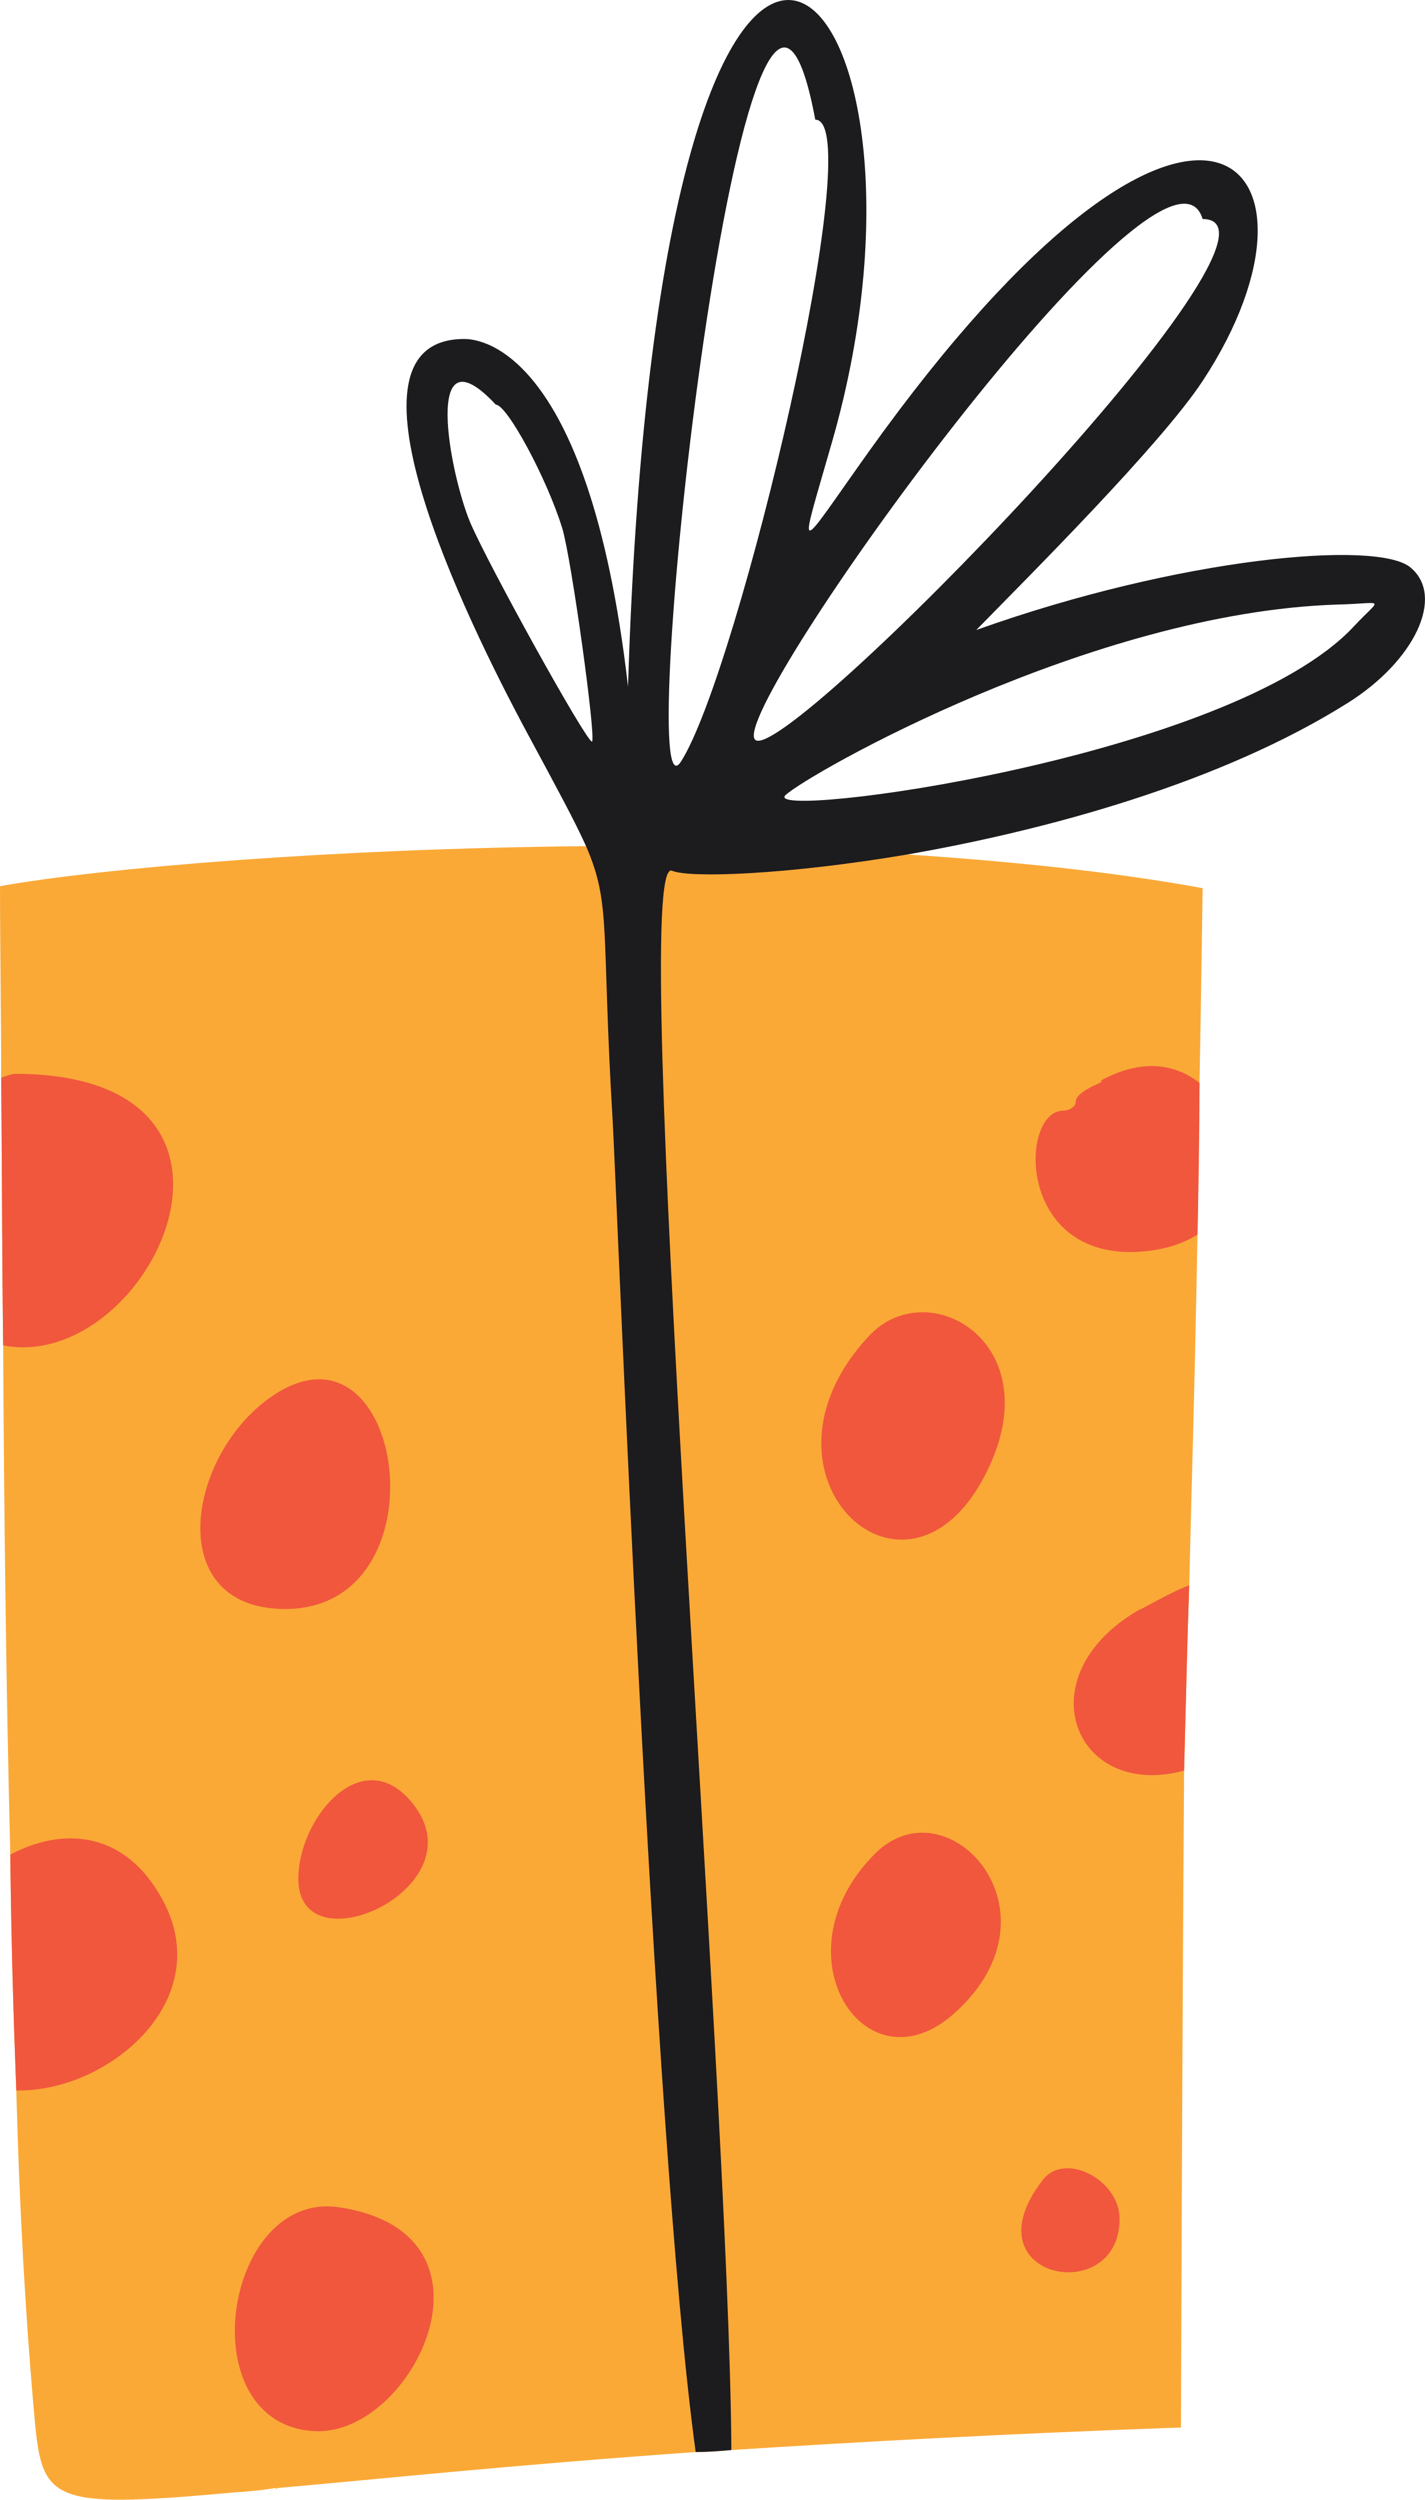 <svg xmlns="http://www.w3.org/2000/svg" width="499.2" height="875.3" viewBox="-0 0.001 499.187 875.298" style=""><g><title>nholiday43_334639988</title><g data-name="Layer 2"><path d="M421.3 311c-.4 25.5-.7 48.1-1.1 68.2s-.4 37.7-.7 53.1c-1.1 60-2.2 91.5-2.9 122.8-.7 19.3-1.1 38.7-1.8 64.9-.3 44.9-.7 110.2-1.1 230-61.7 2.2-113.7 5.1-157.5 7.9-4.3.4-8.6.7-12.5.7-66.4 4.7-113.1 9.7-146.5 12.6-.3.4-.3.4-.7 0-4.3.7-8.2 1.1-12.2 1.4h-.7c-70.7 6.5-68.9 3.3-72.1-32.6-2.5-29.4-4.7-66-5.8-108-1-25.9-1.8-53.5-2.1-82.6-1.4-55.9-2.2-117.3-2.5-178.3-.4-31.2-.4-62.8-.7-93.7 0-22.6-.4-45.2-.4-67.1 35.9-6.4 116.6-13.2 205.3-14 36.9-.3 75.3.4 112.6 2.9s72.2 6.1 103.4 11.8z" fill="#faa937"></path><path d="M494.1 198.7c-11.5-9.7-80.7-3.6-152.1 21.9 19-19.4 64.6-64.9 79.3-87.2 50.6-76.8-1.8-136.3-117 24.8-25.8 36.2-24.8 38.4-12.9-3.2 47.7-165.5-60.3-276-71.4 85.4-14-121.3-53.9-121.7-57.4-121.7-47.1 0 0 96.9 22.2 138.2 10.4 19.3 16.5 30.5 20.5 39.4 8.9 20.5 5.3 29.1 9.3 95.8 1.1 16.6 14 356.7 29.1 466.5 3.9 0 8.2-.3 12.5-.7-.7-127-36.2-559.4-20.8-553 6.1 2.6 39.8 1.5 82.5-5.7 49.2-8.6 109.8-25.1 154.3-53.1 23.4-14.7 34.1-37.3 21.9-47.4zm-72.8-122c40.5 0-147.1 192.4-156.8 182.3S408.7 35.1 421.3 76.7zM285.6 41.9c19.1 0-26.9 193.1-47 224.7-17.9 28.3 23.7-349.2 47-224.7zm-120.9 141c-7.2-17.2-16.9-68.9 9-41.2 3.9 0 17.9 25.8 23.3 43.4 3.2 10.8 11.8 72.8 10.4 74.6-2.1 0-36.6-62.4-42.7-76.8zm309.7 36.3c-43.1 46.6-208.9 68.2-199.2 59.2 7.6-7.2 107-63.9 193.1-66.7 17.2-.4 15.8-2.9 6.1 7.5z" fill="#1c1b1e"></path><path d="M1.1 471.1c-.4-31.2-.4-62.8-.7-93.7A26.9 26.9 0 0 1 5 376c97.6 0 47.4 105.1-3.9 95.1z" fill="#f0573d"></path><path d="M420.2 379.2c0 20.1-.4 37.7-.7 53.1-5.8 3.6-12.9 5.8-22.6 6.1-40.9.8-39.5-49.5-24.4-49.5 2.1 0 4.3-1.4 4.3-2.9 0-4.6 12.2-7.5 8.6-7.5 14.3-7.9 26.2-6.1 34.8.7z" fill="#f0573d"></path><path d="M304.6 467.6c-46.4 49.2 14.6 105.6 42.1 45.6 20-43.7-21.8-67.1-42.1-45.6z" fill="#f0573d"></path><path d="M95 489.1c-29.8 20.7-38 74.3 4.9 74.3 56.9 0 41.9-106.7-4.9-74.3z" fill="#f0573d"></path><path d="M416.6 555.1c-.7 19.3-1.1 38.7-1.8 64.9-38.4 10.4-56-33-15.8-56.3.7 0 10.8-6.1 17.6-8.6z" fill="#f0573d"></path><path d="M104.5 657.9c0 32.5 66.3 2 38.6-28.1-17.2-18.7-38.6 7.3-38.6 28.1z" fill="#f0573d"></path><path d="M5.7 732c-1-25.9-1.8-53.5-2.1-82.6 17.6-9.3 38.4-8.6 51.7 13C78.2 699 38.4 732.7 5.7 732z" fill="#f0573d"></path><path d="M306.5 649.1c-35.1 35.1-3.5 84 27.9 55.8 39.5-35.5-2.5-81.2-27.9-55.8z" fill="#f0573d"></path><path d="M365.4 763.2c-27.1 34.7 26.8 45.1 26.8 13.8 0-13.8-19.1-23.6-26.8-13.8z" fill="#f0573d"></path><path d="M110.6 851.3c34.2 1.3 68.7-69.3 8.2-78.4-40.7-6.1-52.8 76.6-8.2 78.4z" fill="#f0573d"></path></g></g></svg>